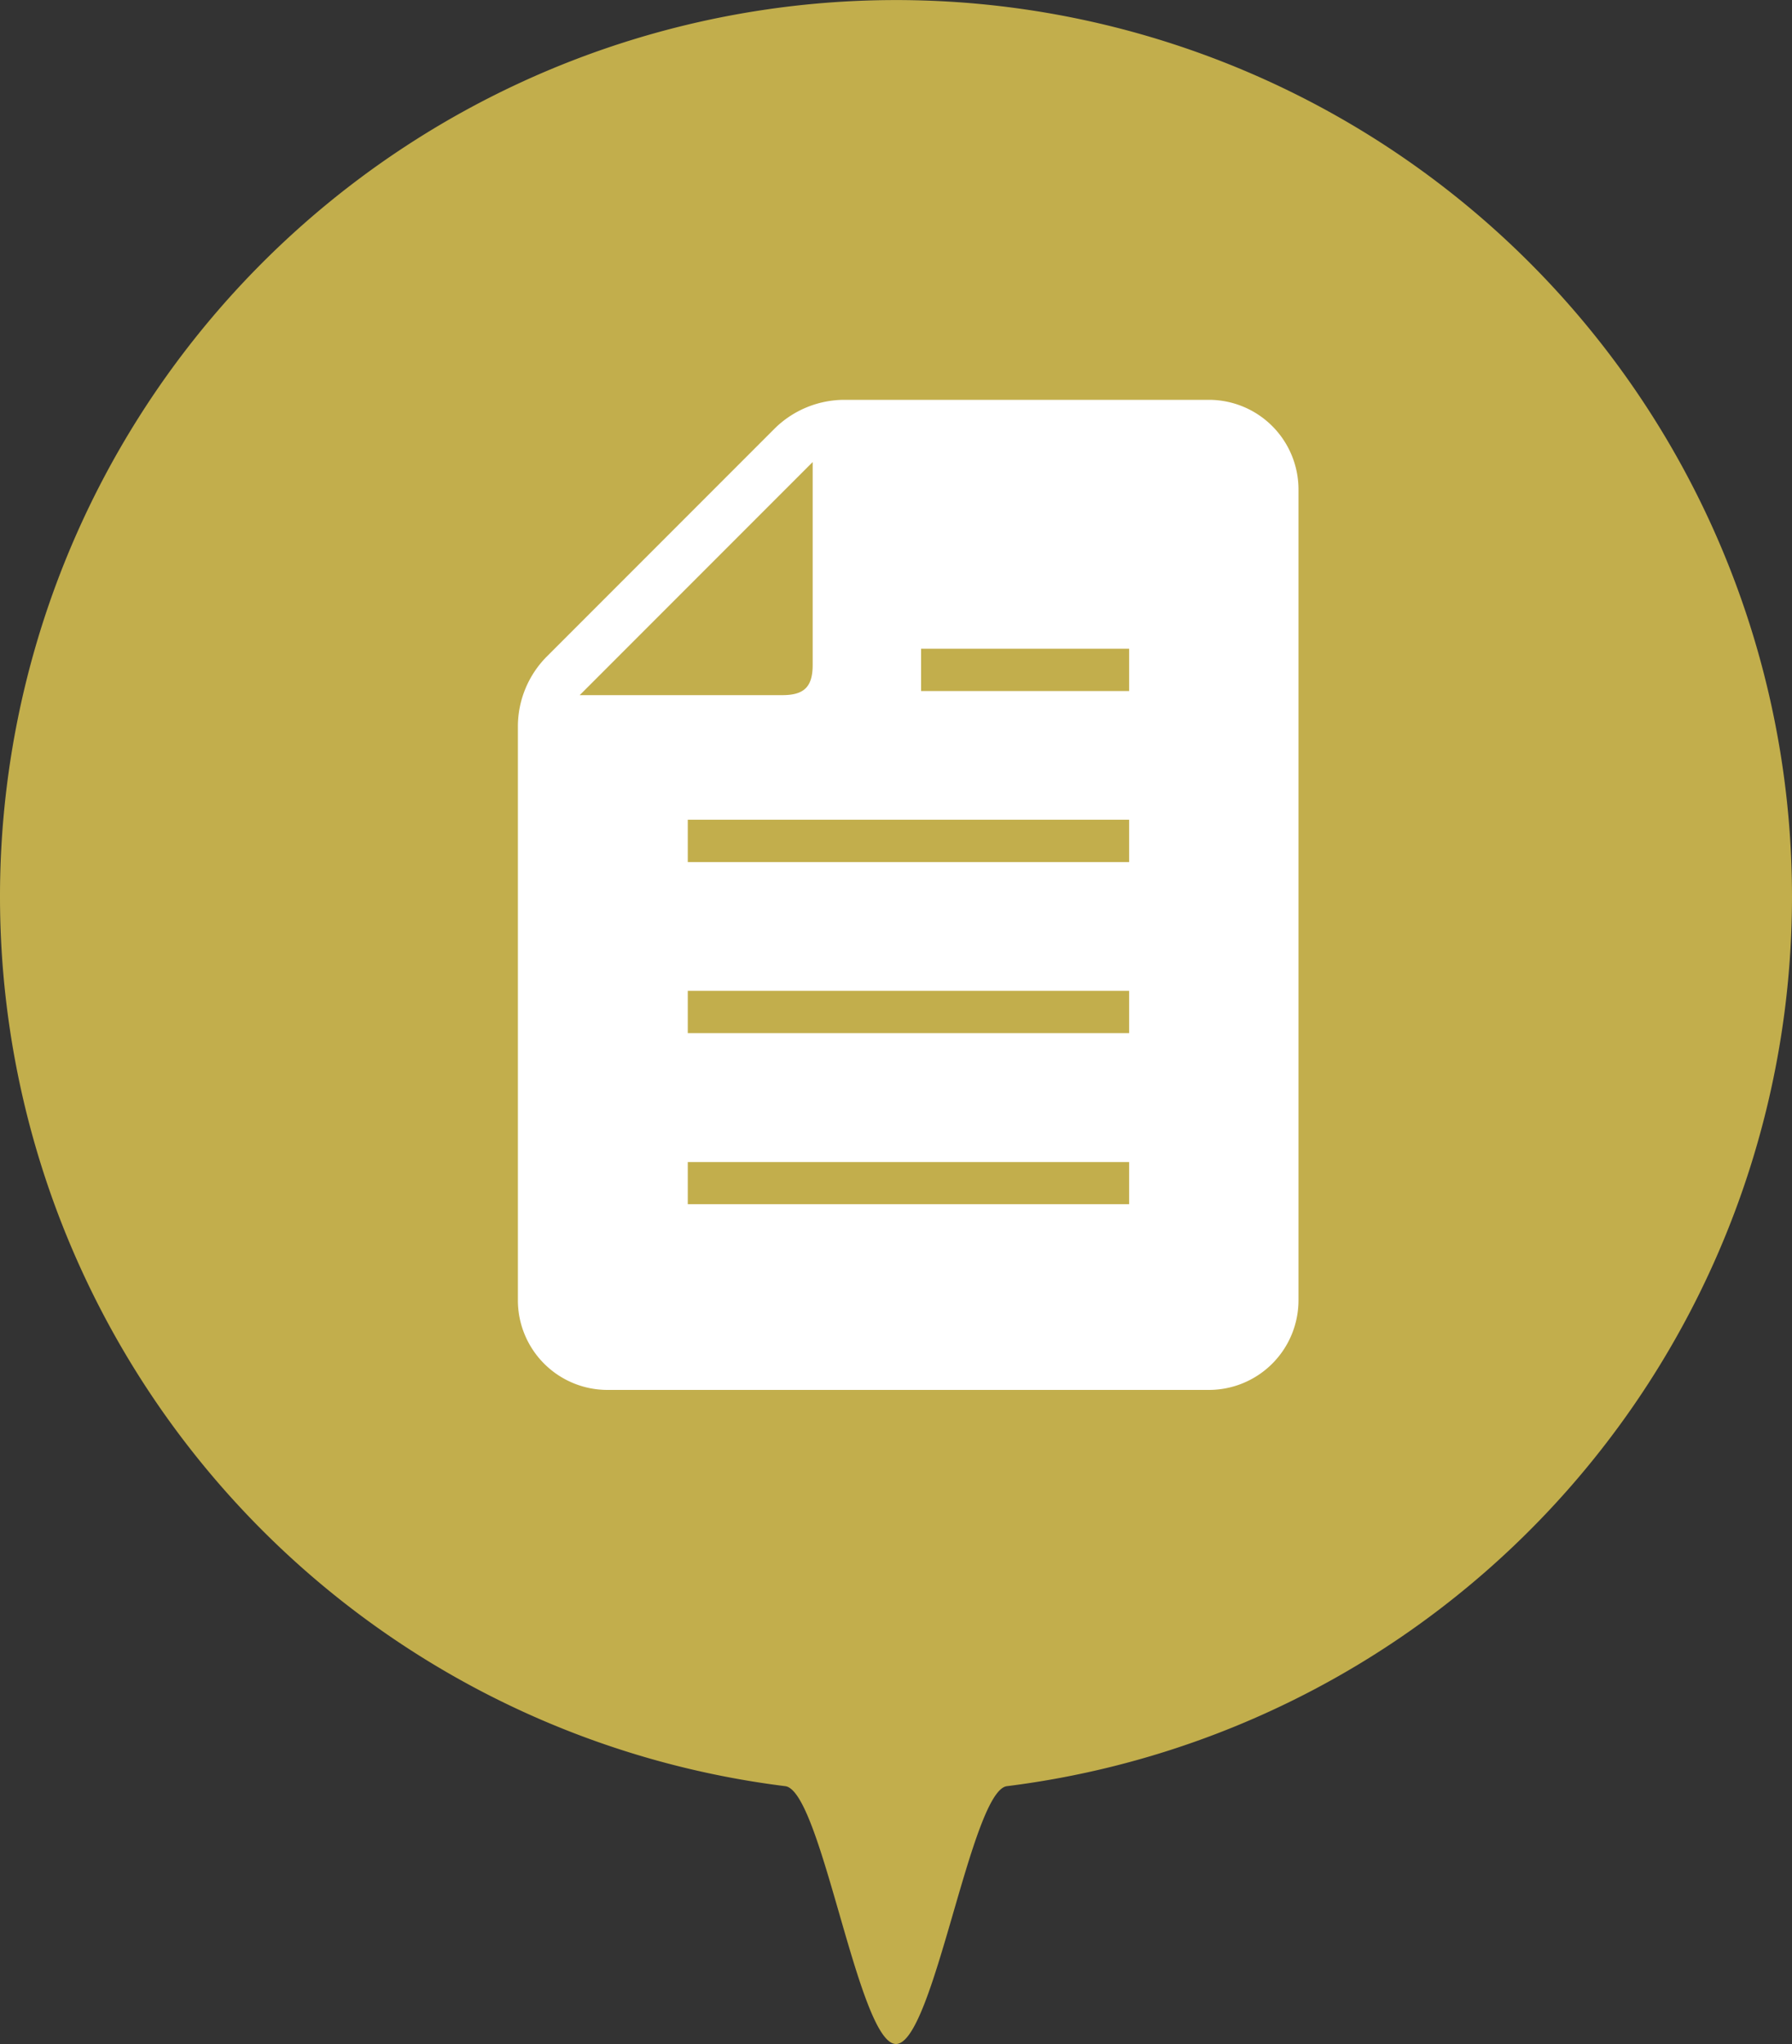 <svg id="レイヤー_1" data-name="レイヤー 1" xmlns="http://www.w3.org/2000/svg" viewBox="0 0 100 114"><rect x="0" y="0" width="100" height="114" fill="#333333" stroke="none"/><defs><style>.cls-1{fill:#c2ae4c;}.cls-2{fill:#fff;}</style></defs><title>11</title><path class="cls-1" d="M1431.74,71a50,50,0,0,1-43.81,49.62c-2,.25-4.09,14.38-6.19,14.38s-4.15-14.13-6.18-14.38A50,50,0,1,1,1431.74,71Z" transform="translate(-1331.74 -21)"/><path class="cls-2" d="M1399.22,43.3h-20.37a5.55,5.55,0,0,0-3.9,1.62l-12.7,12.7a5.54,5.54,0,0,0-1.61,3.9v32a5,5,0,0,0,5,5h33.56a5,5,0,0,0,5-5V48.32A5,5,0,0,0,1399.22,43.3Zm-16.08,13.88h11.61v2.36h-11.61Zm-19.05,2.59,13-13V58.08c0,1.22-.47,1.69-1.69,1.69Zm30.66,28.39h-24.63V85.81h24.63Zm0-9.54h-24.63V76.26h24.63Zm0-9.54h-24.63V66.72h24.63Z" transform="translate(-1331.74 -21)"/></svg>